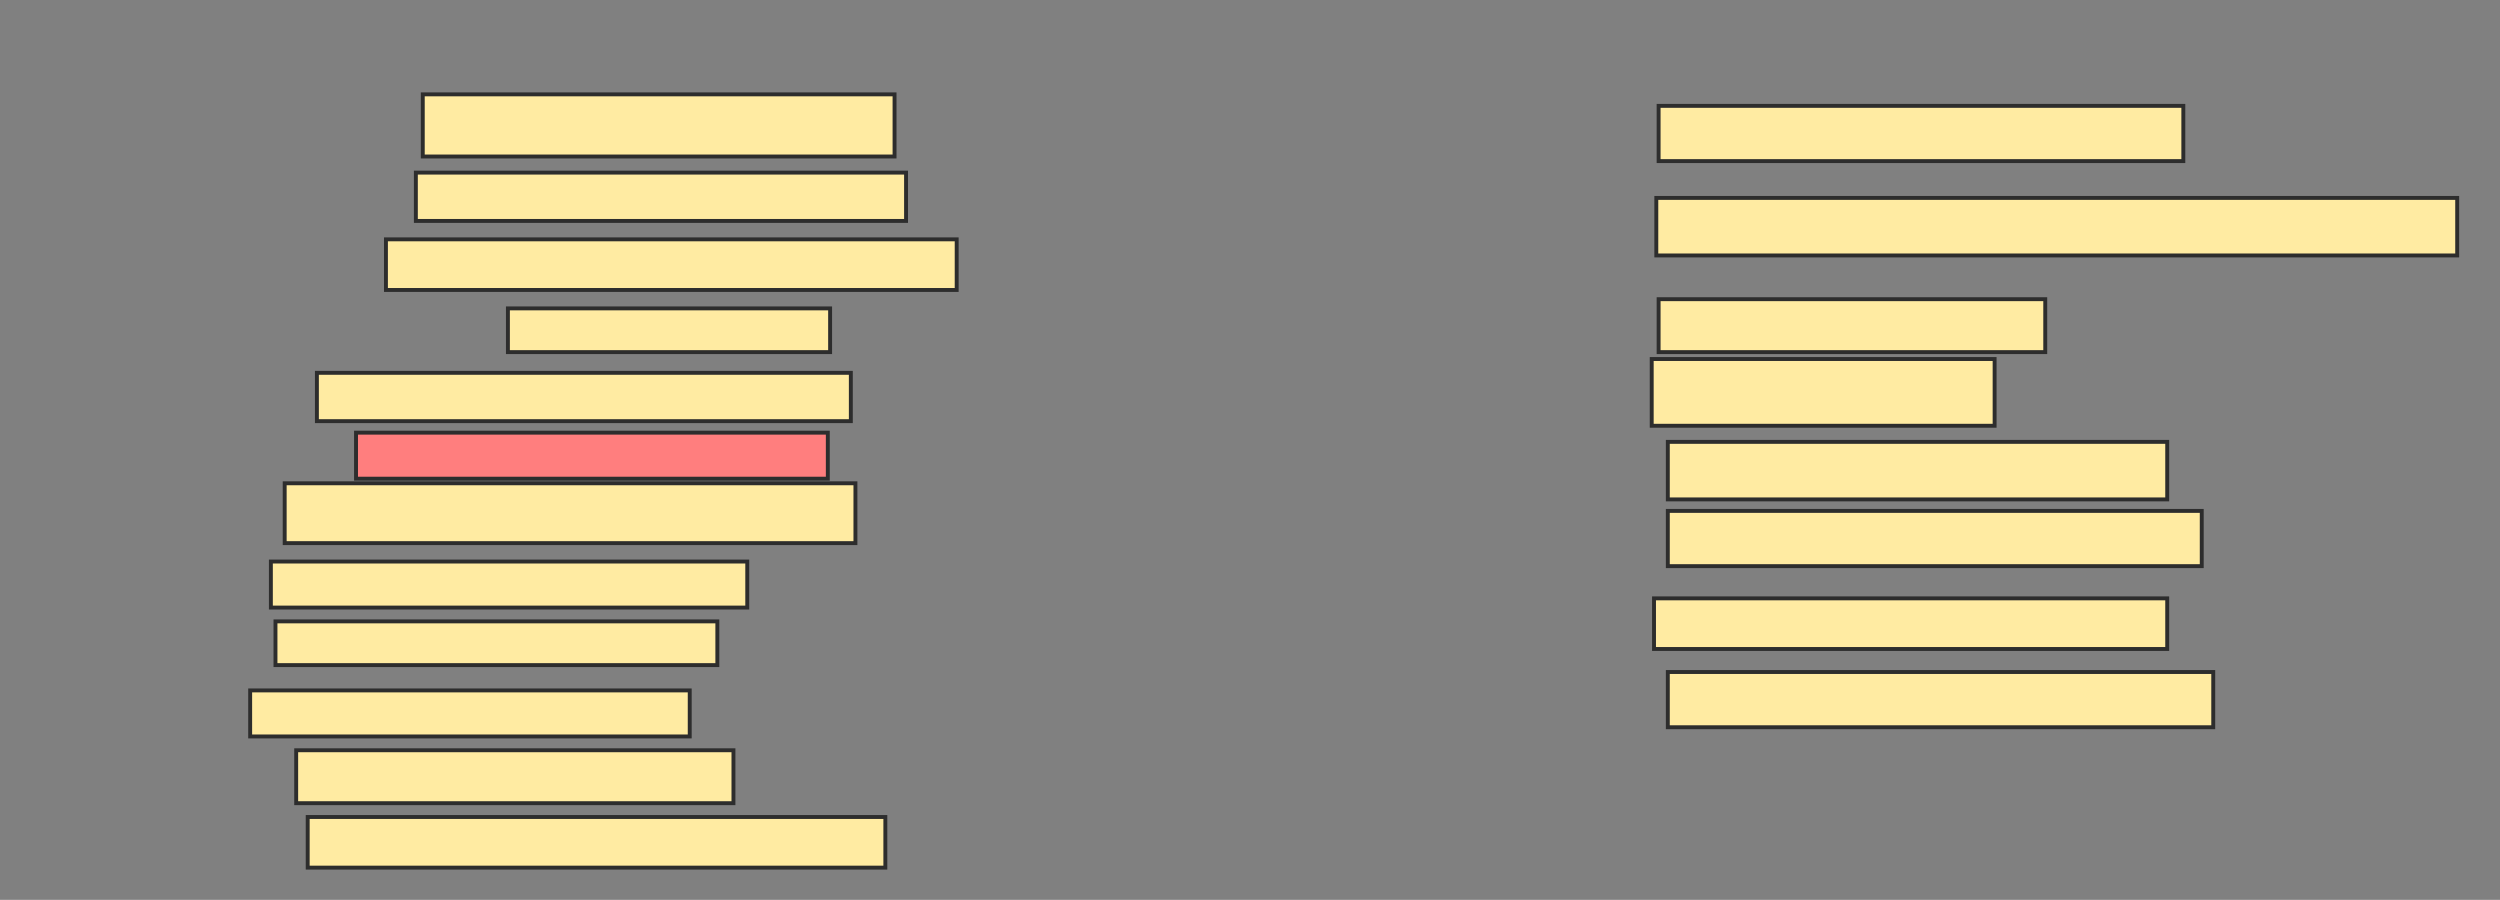 <svg xmlns="http://www.w3.org/2000/svg" width="639" height="230">
 <rect width="100%" height="100%" fill="#808080" stroke="none"/>
 <!-- Created with Image Occlusion Enhanced -->
 <g>
  <title>Labels</title>
 </g>
 <g>
  <title>Masks</title>
  <rect id="798fe04b1ea24057af895814c2d76426-ao-1" height="15.882" width="120.588" y="24.118" x="108.059" stroke-linecap="null" stroke-linejoin="null" stroke-dasharray="null" stroke="#2D2D2D" fill="#FFEBA2"/>
  <rect id="798fe04b1ea24057af895814c2d76426-ao-2" height="12.353" width="125.294" y="44.118" x="106.294" stroke-linecap="null" stroke-linejoin="null" stroke-dasharray="null" stroke="#2D2D2D" fill="#FFEBA2"/>
  <rect id="798fe04b1ea24057af895814c2d76426-ao-3" height="12.941" width="145.882" y="61.176" x="98.647" stroke-linecap="null" stroke-linejoin="null" stroke-dasharray="null" stroke="#2D2D2D" fill="#FFEBA2"/>
  <rect id="798fe04b1ea24057af895814c2d76426-ao-4" height="11.176" width="82.353" y="78.824" x="129.823" stroke-linecap="null" stroke-linejoin="null" stroke-dasharray="null" stroke="#2D2D2D" fill="#FFEBA2"/>
  <rect id="798fe04b1ea24057af895814c2d76426-ao-5" height="12.353" width="136.471" y="95.294" x="81" stroke-linecap="null" stroke-linejoin="null" stroke-dasharray="null" stroke="#2D2D2D" fill="#FFEBA2"/>
  <rect id="798fe04b1ea24057af895814c2d76426-ao-6" height="11.765" width="120.588" y="110.588" x="91" stroke-linecap="null" stroke-linejoin="null" stroke-dasharray="null" stroke="#2D2D2D" fill="#FF7E7E" class="qshape"/>
  <rect id="798fe04b1ea24057af895814c2d76426-ao-7" height="15.294" width="145.882" y="123.529" x="72.765" stroke-linecap="null" stroke-linejoin="null" stroke-dasharray="null" stroke="#2D2D2D" fill="#FFEBA2"/>
  <rect id="798fe04b1ea24057af895814c2d76426-ao-8" height="11.765" width="121.765" y="143.529" x="69.235" stroke-linecap="null" stroke-linejoin="null" stroke-dasharray="null" stroke="#2D2D2D" fill="#FFEBA2"/>
  <rect id="798fe04b1ea24057af895814c2d76426-ao-9" height="11.176" width="112.941" y="158.824" x="70.412" stroke-linecap="null" stroke-linejoin="null" stroke-dasharray="null" stroke="#2D2D2D" fill="#FFEBA2"/>
  <rect id="798fe04b1ea24057af895814c2d76426-ao-10" height="11.765" width="112.353" y="176.471" x="63.941" stroke-linecap="null" stroke-linejoin="null" stroke-dasharray="null" stroke="#2D2D2D" fill="#FFEBA2"/>
  <rect id="798fe04b1ea24057af895814c2d76426-ao-11" height="13.529" width="111.765" y="191.765" x="75.706" stroke-linecap="null" stroke-linejoin="null" stroke-dasharray="null" stroke="#2D2D2D" fill="#FFEBA2"/>
  <rect id="798fe04b1ea24057af895814c2d76426-ao-12" height="14.706" width="204.706" y="50.588" x="423.353" stroke-linecap="null" stroke-linejoin="null" stroke-dasharray="null" stroke="#2D2D2D" fill="#FFEBA2"/>
  <rect id="798fe04b1ea24057af895814c2d76426-ao-13" height="13.529" width="98.824" y="76.471" x="423.941" stroke-linecap="null" stroke-linejoin="null" stroke-dasharray="null" stroke="#2D2D2D" fill="#FFEBA2"/>
  <rect id="798fe04b1ea24057af895814c2d76426-ao-14" height="12.941" width="147.647" y="208.824" x="78.647" stroke-linecap="null" stroke-linejoin="null" stroke-dasharray="null" stroke="#2D2D2D" fill="#FFEBA2"/>
  <rect id="798fe04b1ea24057af895814c2d76426-ao-15" height="17.059" width="87.647" y="91.765" x="422.176" stroke-linecap="null" stroke-linejoin="null" stroke-dasharray="null" stroke="#2D2D2D" fill="#FFEBA2"/>
  <rect id="798fe04b1ea24057af895814c2d76426-ao-16" height="14.706" width="127.647" y="112.941" x="426.294" stroke-linecap="null" stroke-linejoin="null" stroke-dasharray="null" stroke="#2D2D2D" fill="#FFEBA2"/>
  <rect id="798fe04b1ea24057af895814c2d76426-ao-17" height="12.941" width="131.176" y="152.941" x="422.765" stroke-linecap="null" stroke-linejoin="null" stroke-dasharray="null" stroke="#2D2D2D" fill="#FFEBA2"/>
  <rect id="798fe04b1ea24057af895814c2d76426-ao-18" height="14.118" width="139.412" y="171.765" x="426.294" stroke-linecap="null" stroke-linejoin="null" stroke-dasharray="null" stroke="#2D2D2D" fill="#FFEBA2"/>
  <rect id="798fe04b1ea24057af895814c2d76426-ao-19" height="14.118" width="136.471" y="130.588" x="426.294" stroke-linecap="null" stroke-linejoin="null" stroke-dasharray="null" stroke="#2D2D2D" fill="#FFEBA2"/>
  <rect id="798fe04b1ea24057af895814c2d76426-ao-20" height="14.118" width="134.118" y="27.059" x="423.941" stroke-linecap="null" stroke-linejoin="null" stroke-dasharray="null" stroke="#2D2D2D" fill="#FFEBA2"/>
 </g>
</svg>